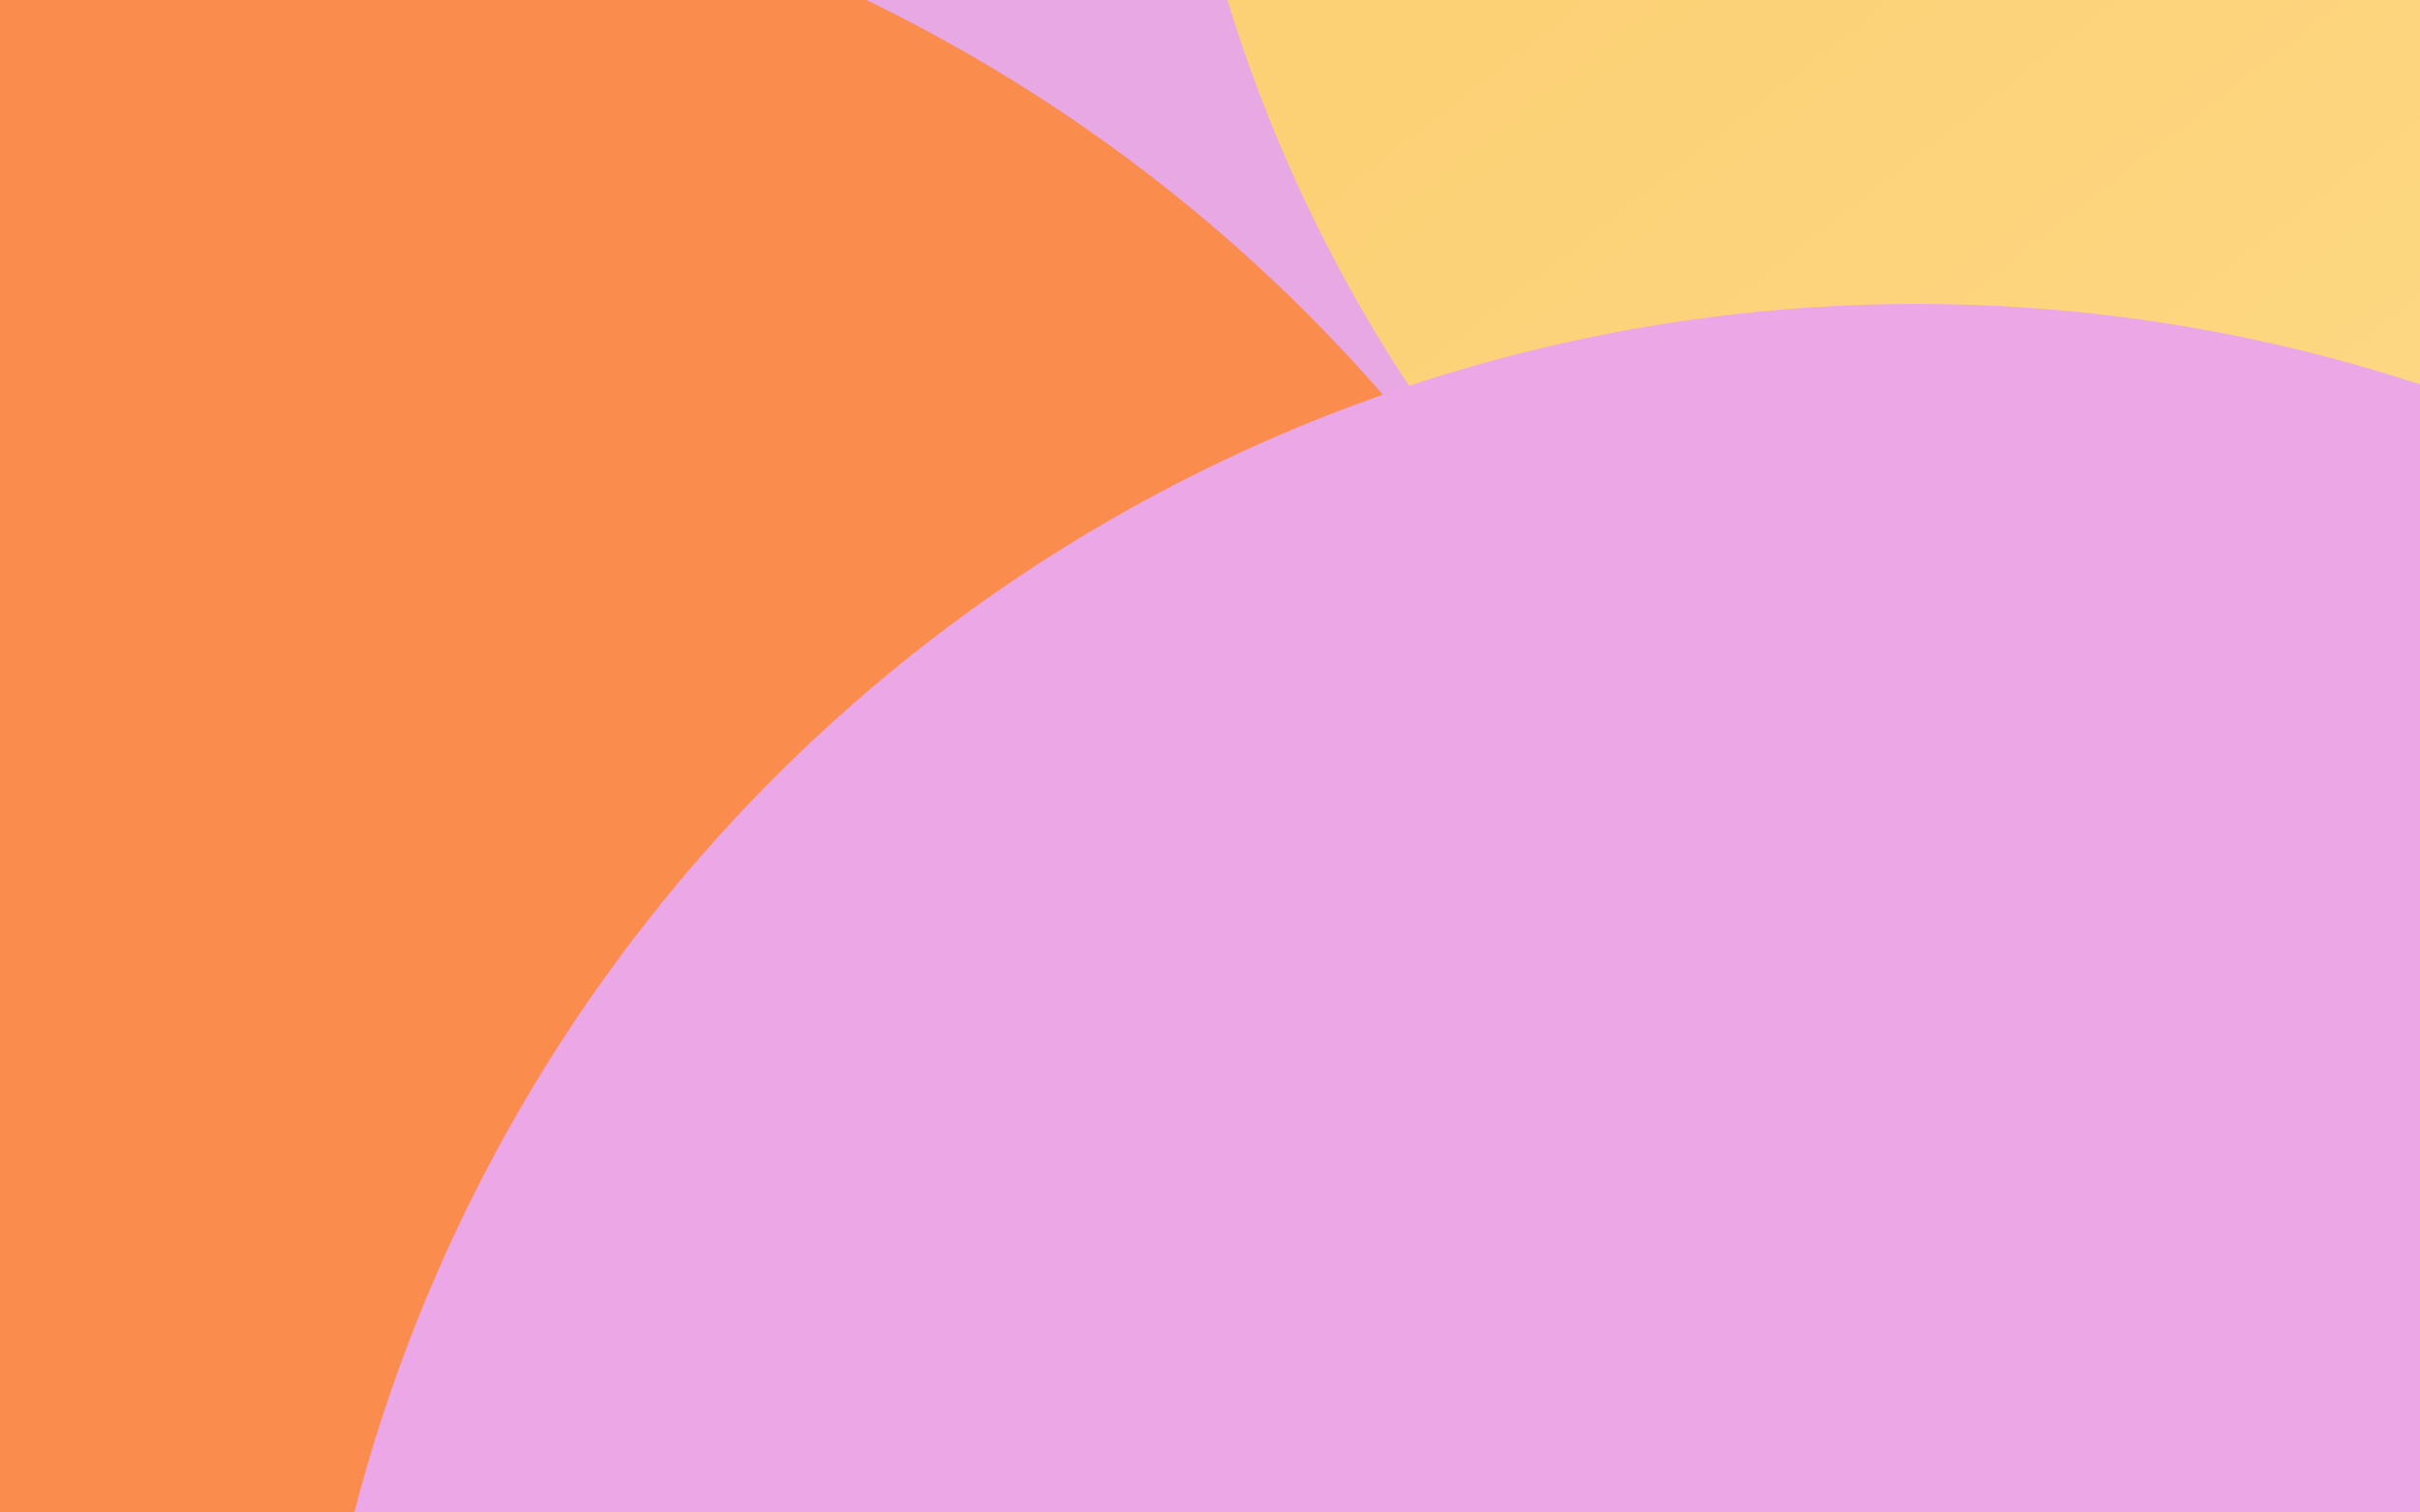 <svg width="1680" height="1050" viewBox="0 0 1680 1050" fill="none" xmlns="http://www.w3.org/2000/svg">
<g filter="url(#filter0_f)">
<ellipse cx="543.09" cy="-257.984" rx="959.582" ry="957.571" fill="#E7A8E4"/>
</g>
<g filter="url(#filter1_f)">
<ellipse cx="108.565" cy="1013.41" rx="1128.57" ry="1126.55" fill="#FA8C4E"/>
</g>
<g filter="url(#filter2_f)">
<circle cx="1841.02" cy="-301.984" r="1034.02" fill="url(#paint0_linear)"/>
</g>
<g filter="url(#filter3_f)">
<circle cx="1330.52" cy="1331.52" r="1120.52" fill="#ECA7E7"/>
</g>
<defs>
<filter id="filter0_f" x="-666.492" y="-1465.55" width="2419.16" height="2415.14" filterUnits="userSpaceOnUse" color-interpolation-filters="sRGB">
<feFlood flood-opacity="0" result="BackgroundImageFix"/>
<feBlend mode="normal" in="SourceGraphic" in2="BackgroundImageFix" result="shape"/>
<feGaussianBlur stdDeviation="125" result="effect1_foregroundBlur"/>
</filter>
<filter id="filter1_f" x="-1270" y="-363.141" width="2757.13" height="2753.11" filterUnits="userSpaceOnUse" color-interpolation-filters="sRGB">
<feFlood flood-opacity="0" result="BackgroundImageFix"/>
<feBlend mode="normal" in="SourceGraphic" in2="BackgroundImageFix" result="shape"/>
<feGaussianBlur stdDeviation="125" result="effect1_foregroundBlur"/>
</filter>
<filter id="filter2_f" x="347" y="-1796" width="2988.03" height="2988.03" filterUnits="userSpaceOnUse" color-interpolation-filters="sRGB">
<feFlood flood-opacity="0" result="BackgroundImageFix"/>
<feBlend mode="normal" in="SourceGraphic" in2="BackgroundImageFix" result="shape"/>
<feGaussianBlur stdDeviation="230" result="effect1_foregroundBlur"/>
</filter>
<filter id="filter3_f" x="-40" y="-39" width="2741.04" height="2741.04" filterUnits="userSpaceOnUse" color-interpolation-filters="sRGB">
<feFlood flood-opacity="0" result="BackgroundImageFix"/>
<feBlend mode="normal" in="SourceGraphic" in2="BackgroundImageFix" result="shape"/>
<feGaussianBlur stdDeviation="125" result="effect1_foregroundBlur"/>
</filter>
<linearGradient id="paint0_linear" x1="2615.9" y1="892.076" x2="876.54" y2="-1325.72" gradientUnits="userSpaceOnUse">
<stop stop-color="#FFE297"/>
<stop offset="1" stop-color="#FAC55F"/>
</linearGradient>
</defs>
</svg>
